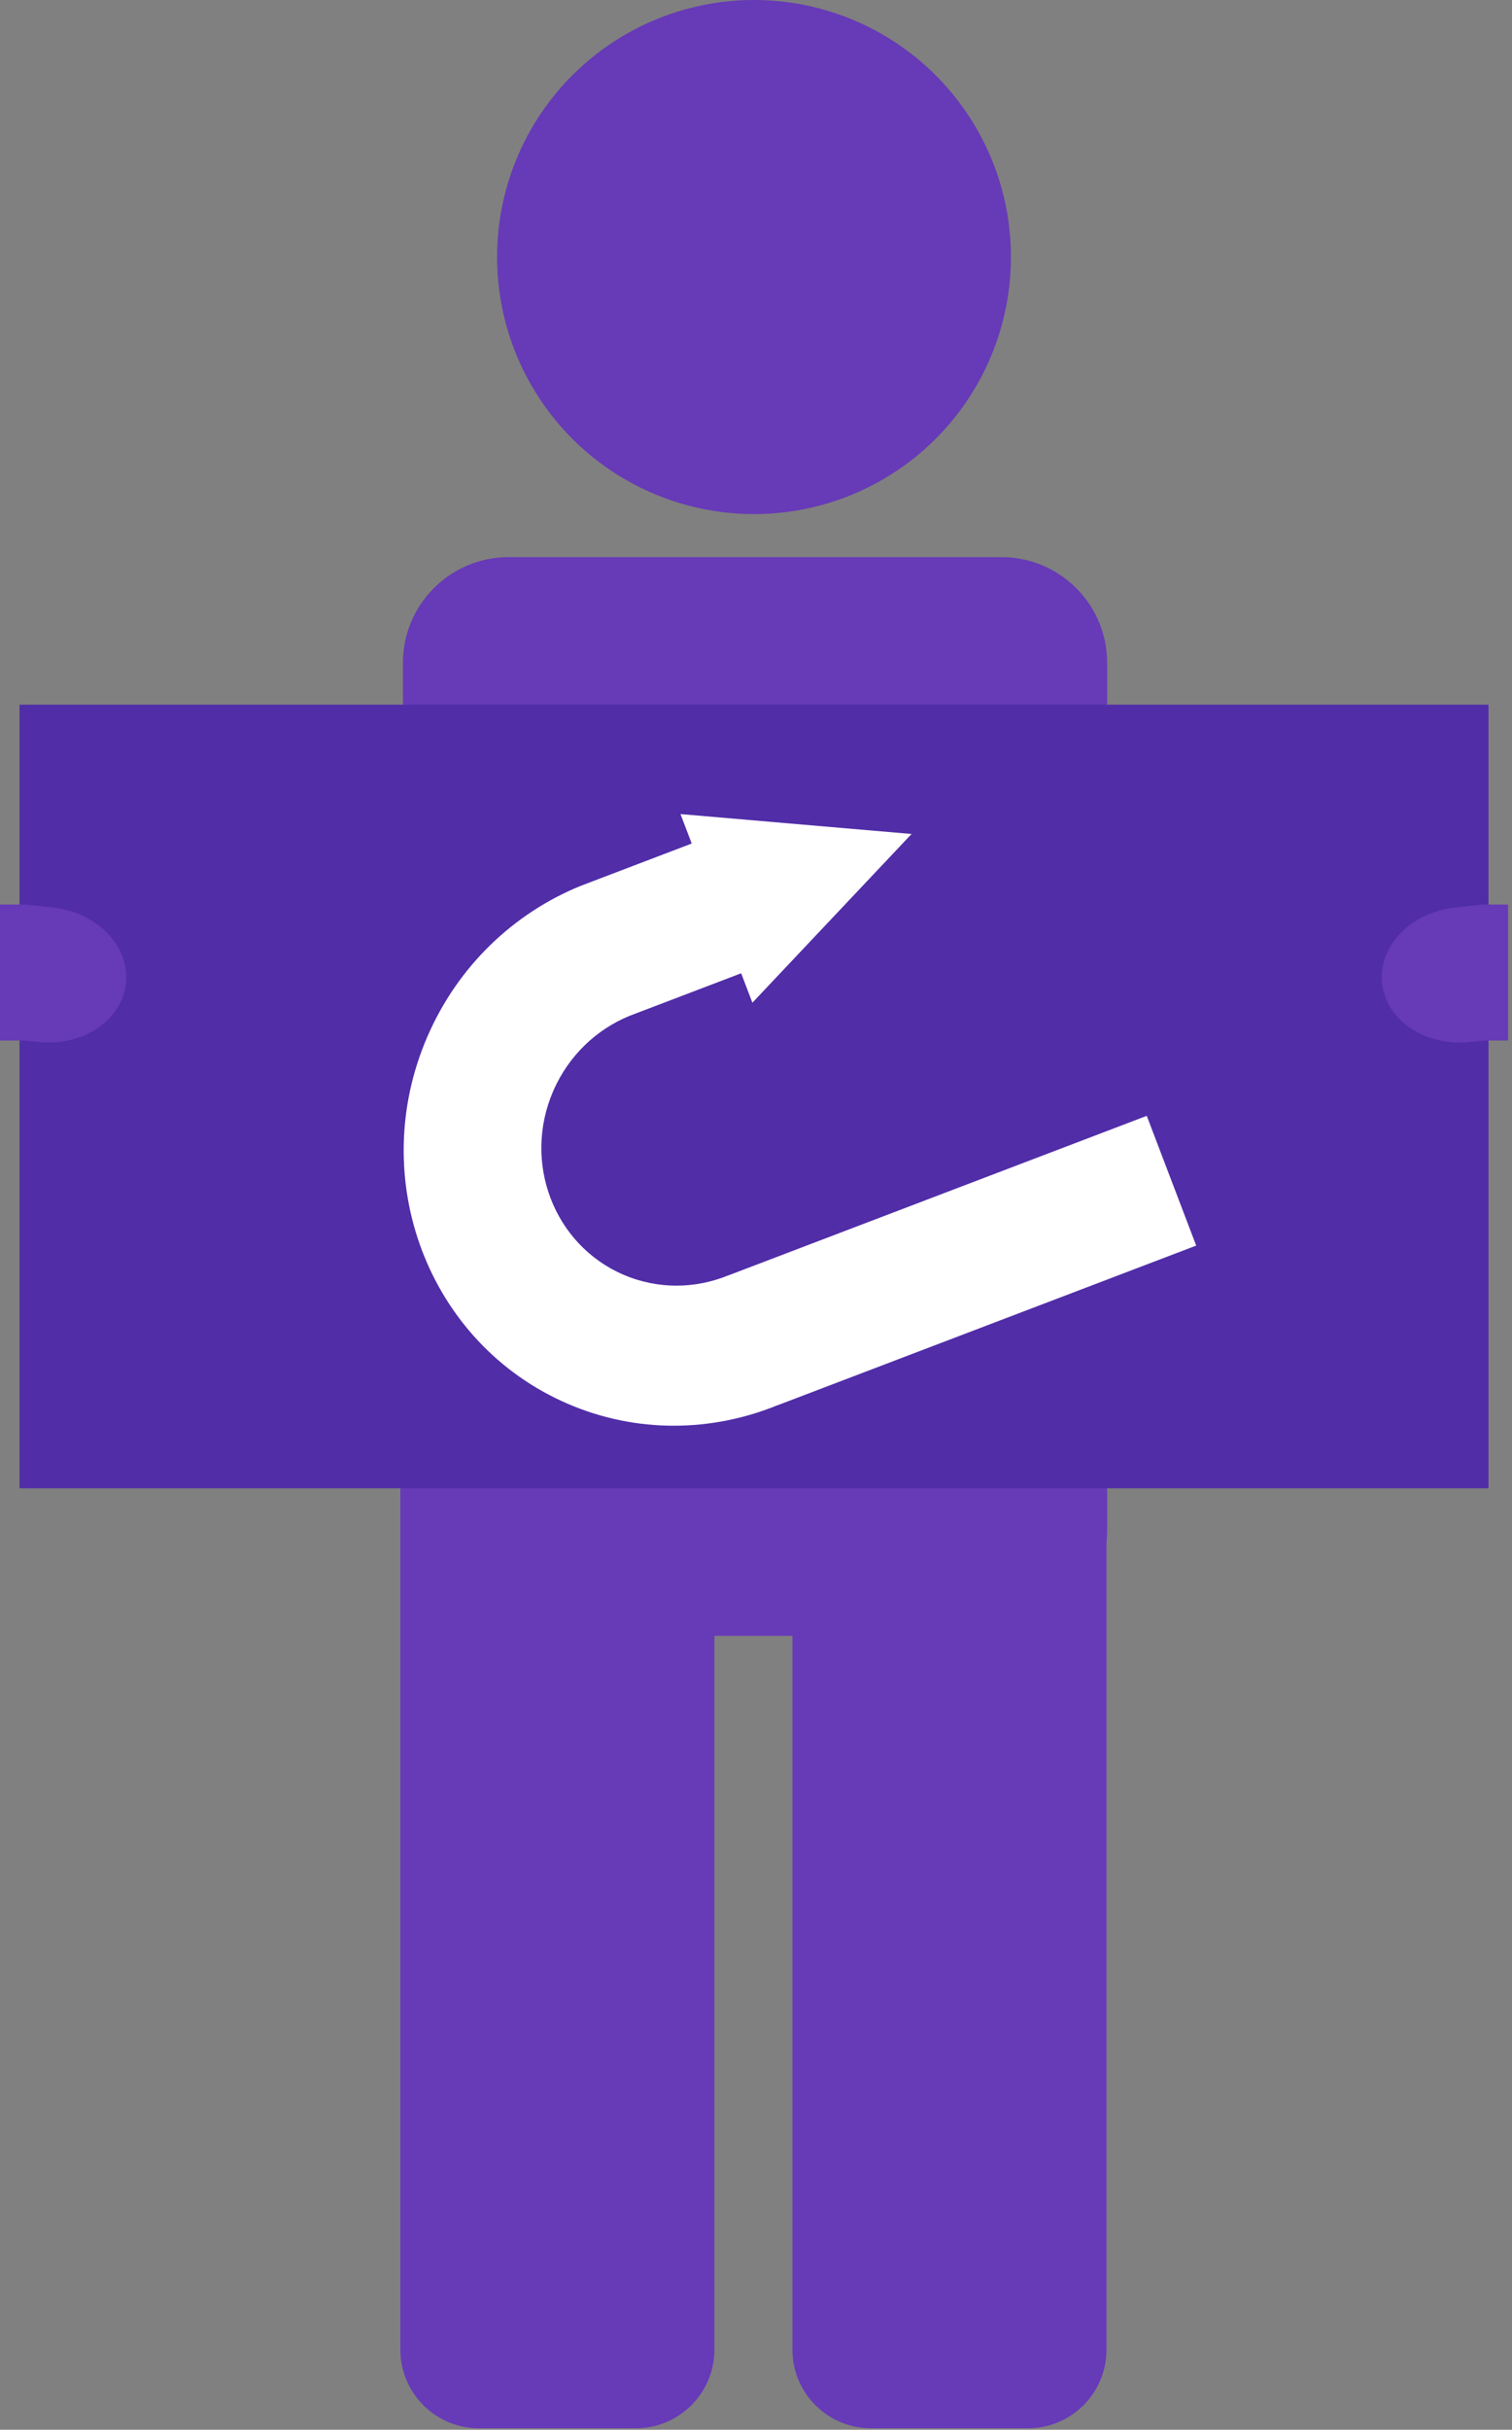 <?xml version="1.0" encoding="UTF-8" standalone="no"?>
<!DOCTYPE svg PUBLIC "-//W3C//DTD SVG 1.1//EN" "http://www.w3.org/Graphics/SVG/1.1/DTD/svg11.dtd">
<svg width="100%" height="100%" viewBox="0 0 353 567" version="1.1" xmlns="http://www.w3.org/2000/svg" xmlns:xlink="http://www.w3.org/1999/xlink" xml:space="preserve" xmlns:serif="http://www.serif.com/" style="fill-rule:evenodd;clip-rule:evenodd;stroke-linejoin:round;stroke-miterlimit:2;">
    <rect x="0" y="0" width="353" height="567" fill="#808080" stroke="none"/>
    <g transform="matrix(1,0,0,1,-878.438,-1153.94)">
        <g transform="matrix(1,0,0,1,-245.667,-104.977)">
            <circle cx="1300.14" cy="1318.9" r="59.986" style="fill:rgb(103,58,183);"/>
        </g>
        <g transform="matrix(0.728,0,0,1,105.637,-125.378)">
            <path d="M1416.59,1433.98C1416.59,1420.37 1401.41,1409.33 1382.71,1409.33L1224.63,1409.33C1205.94,1409.33 1190.76,1420.37 1190.76,1433.98L1190.76,1636.39C1190.76,1650 1205.94,1661.05 1224.63,1661.05L1382.71,1661.05C1401.41,1661.05 1416.59,1650 1416.59,1636.39L1416.59,1433.98Z" style="fill:rgb(103,58,183);"/>
        </g>
        <g transform="matrix(0.895,0,0,1,117.716,-115.196)">
            <path d="M1036.32,1600.35C1036.32,1590.23 1027.14,1582.01 1015.84,1582.01L974.884,1582.01C963.581,1582.01 954.404,1590.23 954.404,1600.35L954.404,1817.45C954.404,1827.57 963.581,1835.79 974.884,1835.79L1015.84,1835.79C1027.14,1835.79 1036.32,1827.57 1036.32,1817.45L1036.32,1600.35Z" style="fill:rgb(103,58,183);"/>
        </g>
        <g transform="matrix(0.895,0,0,1,209.257,-115.196)">
            <path d="M1036.32,1600.34C1036.32,1590.23 1027.14,1582.01 1015.84,1582.01L974.884,1582.01C963.581,1582.01 954.404,1590.23 954.404,1600.34L954.404,1817.46C954.404,1827.58 963.581,1835.79 974.884,1835.79L1015.84,1835.79C1027.14,1835.79 1036.32,1827.58 1036.32,1817.46L1036.32,1600.34Z" style="fill:rgb(103,58,183);"/>
        </g>
        <g transform="matrix(1,0,0,1,8.832,34.427)">
            <rect x="874.166" y="1283.95" width="342.956" height="182.869" style="fill:rgb(81,45,168);"/>
        </g>
        <g transform="matrix(0.299,-0.114,0.114,0.299,749.772,1058.36)">
            <path d="M434.533,1581.95C382.705,1583.22 330.881,1564.74 291.376,1526.2C212.349,1449.1 212.349,1320.74 291.376,1239.74C330.889,1199.24 382.726,1178.19 434.562,1176.91L521.701,1176.91L521.701,1153.94L674.054,1227.55L521.701,1301.16L521.701,1278.18L434.562,1278.18L434.562,1278.17C408.644,1278.81 382.726,1289.34 362.969,1309.59C323.455,1350.09 323.455,1414.27 362.969,1452.82C382.726,1472.09 408.644,1481.33 434.562,1480.69L434.562,1480.74L761.164,1480.74L761.164,1582.01L434.533,1582.01L434.533,1581.95Z" style="fill:white;"/>
        </g>
    </g>
    <g transform="matrix(1,0,0,1,-877.174,-1148.84)">
        <g transform="matrix(1,0,0,1,210.891,-26.863)">
            <path d="M672.269,1386.79L678.591,1387.46C686.103,1388.27 692.789,1392.83 695.016,1399.33C697.919,1407.81 692.15,1416.4 682.142,1418.52C679.825,1419.01 677.482,1419.11 675.215,1418.87L675.215,1418.87L671.911,1418.52L666.283,1418.52L666.283,1386.79L672.269,1386.79Z" style="fill:rgb(103,58,183);"/>
        </g>
        <g transform="matrix(-1,0,0,1,1895.53,-26.863)">
            <path d="M672.269,1386.79L678.591,1387.46C686.103,1388.27 692.789,1392.83 695.016,1399.33C697.919,1407.81 692.15,1416.4 682.142,1418.52C679.825,1419.01 677.482,1419.11 675.215,1418.87L675.215,1418.87L671.911,1418.52L666.283,1418.52L666.283,1386.79L672.269,1386.79Z" style="fill:rgb(103,58,183);"/>
        </g>
    </g>
</svg>

